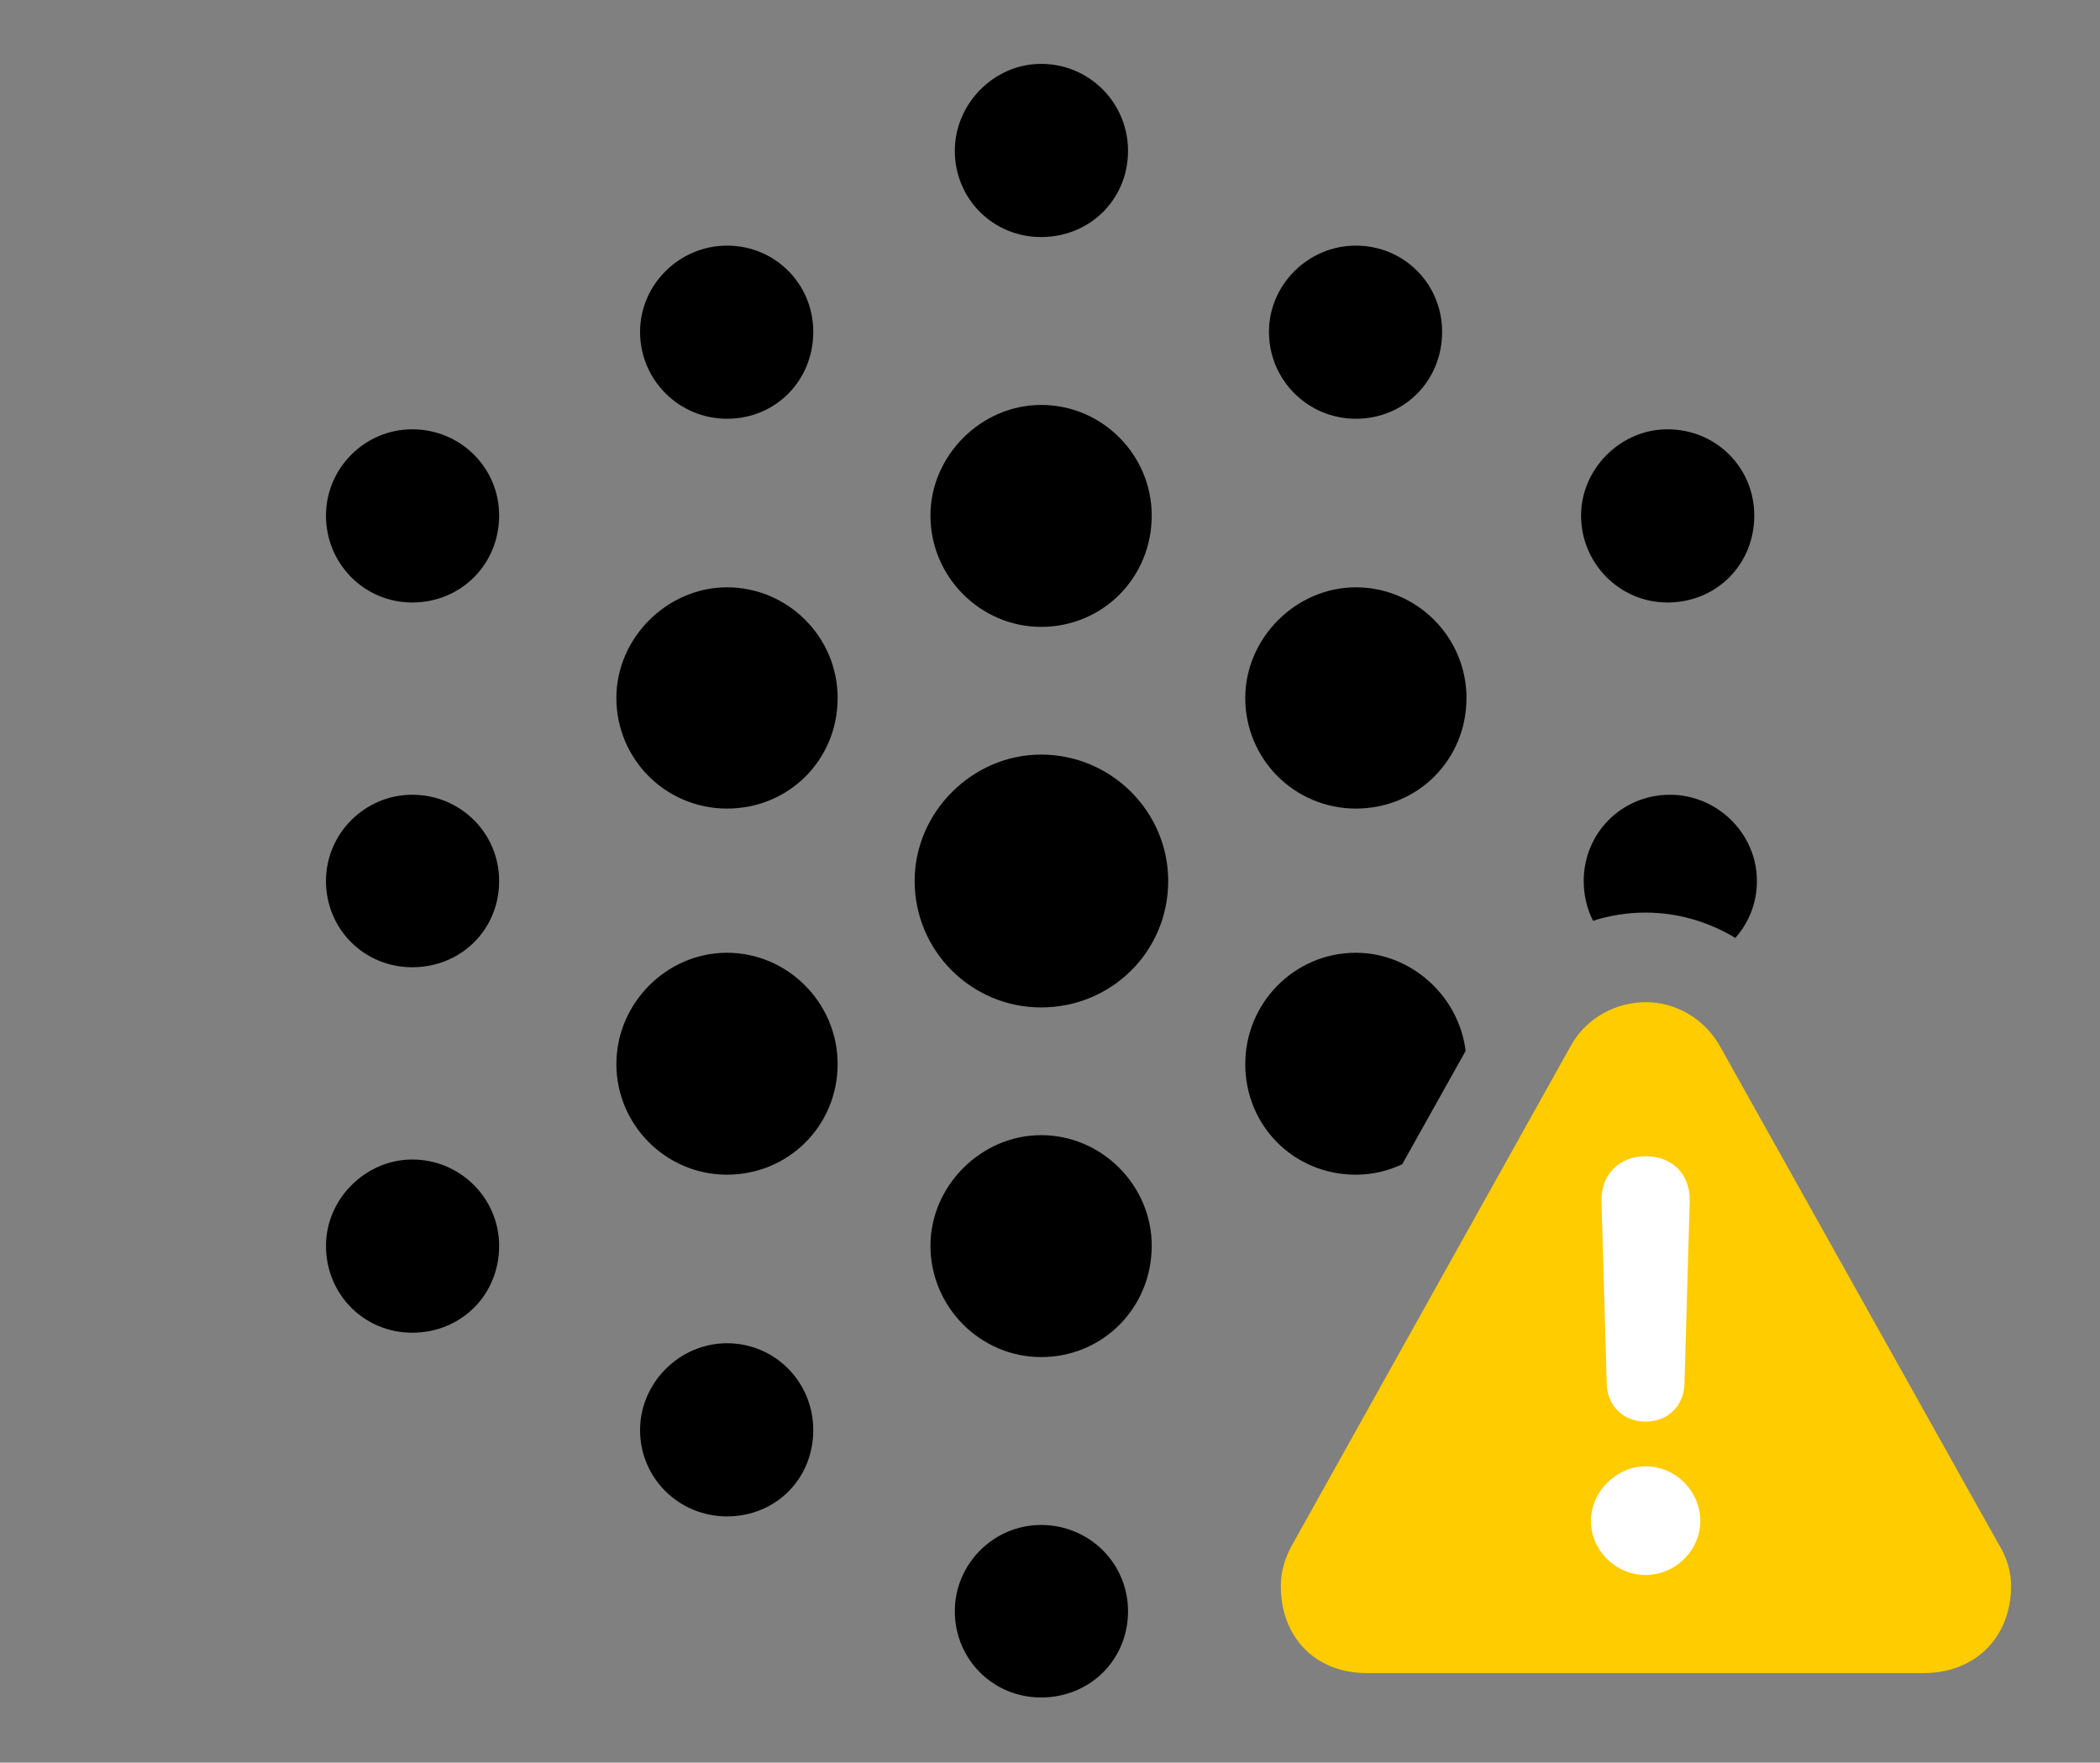 <svg version="1.1" xmlns="http://www.w3.org/2000/svg" xmlns:xlink="http://www.w3.org/1999/xlink" viewBox="0 0 43.6 36.6">
 <rect x="0" y="0" width="43.6" height="36.6" fill="#808080" stroke="none"/>
 <g>
  
  <path d="M23.42 33.455C23.42 34.467 22.627 35.246 21.615 35.246C20.617 35.246 19.824 34.453 19.824 33.455C19.824 32.471 20.631 31.664 21.615 31.664C22.613 31.664 23.42 32.457 23.42 33.455ZM16.885 29.695C16.885 30.707 16.105 31.486 15.094 31.486C14.096 31.486 13.289 30.693 13.289 29.695C13.289 28.711 14.109 27.891 15.094 27.891C16.092 27.891 16.885 28.697 16.885 29.695ZM10.363 25.867C10.363 26.893 9.57 27.672 8.559 27.672C7.561 27.672 6.768 26.879 6.768 25.867C6.768 24.896 7.588 24.076 8.559 24.076C9.557 24.076 10.363 24.883 10.363 25.867ZM10.363 18.293C10.363 19.305 9.57 20.084 8.559 20.084C7.561 20.084 6.768 19.291 6.768 18.293C6.768 17.309 7.574 16.502 8.559 16.502C9.557 16.502 10.363 17.295 10.363 18.293ZM36.477 18.293C36.477 18.749 36.308 19.162 36.029 19.475C35.464 19.132 34.817 18.949 34.166 18.949C33.794 18.949 33.426 19.006 33.075 19.119C32.95 18.874 32.881 18.594 32.881 18.293C32.881 17.295 33.674 16.502 34.672 16.502C35.656 16.502 36.477 17.309 36.477 18.293ZM10.363 10.705C10.363 11.717 9.57 12.51 8.559 12.51C7.561 12.51 6.768 11.703 6.768 10.705C6.768 9.721 7.574 8.914 8.559 8.914C9.557 8.914 10.363 9.707 10.363 10.705ZM36.422 10.705C36.422 11.717 35.643 12.51 34.617 12.51C33.633 12.51 32.826 11.703 32.826 10.705C32.826 9.734 33.647 8.914 34.617 8.914C35.629 8.914 36.422 9.707 36.422 10.705ZM16.885 6.891C16.885 7.902 16.105 8.695 15.094 8.695C14.096 8.695 13.289 7.889 13.289 6.891C13.289 5.906 14.109 5.1 15.094 5.1C16.092 5.1 16.885 5.893 16.885 6.891ZM29.941 6.891C29.941 7.902 29.162 8.695 28.15 8.695C27.152 8.695 26.346 7.889 26.346 6.891C26.346 5.906 27.166 5.1 28.15 5.1C29.148 5.1 29.941 5.893 29.941 6.891ZM23.42 3.131C23.42 4.143 22.627 4.922 21.615 4.922C20.617 4.922 19.824 4.129 19.824 3.131C19.824 2.146 20.645 1.326 21.615 1.326C22.613 1.326 23.42 2.133 23.42 3.131Z" style="fill:hsl(0 0 0/0.85)"></path>
  <path d="M23.912 25.867C23.912 27.152 22.9 28.178 21.615 28.178C20.357 28.178 19.318 27.139 19.318 25.867C19.318 24.623 20.371 23.57 21.615 23.57C22.873 23.57 23.912 24.609 23.912 25.867ZM17.391 22.094C17.391 23.379 16.365 24.391 15.094 24.391C13.822 24.391 12.797 23.352 12.797 22.094C12.797 20.836 13.836 19.783 15.094 19.783C16.352 19.783 17.391 20.822 17.391 22.094ZM30.429 21.821L29.113 24.173C28.82 24.313 28.493 24.391 28.15 24.391C26.865 24.391 25.854 23.379 25.854 22.094C25.854 20.822 26.879 19.783 28.15 19.783C29.303 19.783 30.292 20.687 30.429 21.821ZM17.391 14.492C17.391 15.777 16.379 16.789 15.094 16.789C13.822 16.789 12.797 15.764 12.797 14.492C12.797 13.248 13.85 12.195 15.094 12.195C16.352 12.195 17.391 13.221 17.391 14.492ZM30.447 14.492C30.447 15.777 29.436 16.789 28.15 16.789C26.879 16.789 25.854 15.764 25.854 14.492C25.854 13.248 26.906 12.195 28.15 12.195C29.408 12.195 30.447 13.221 30.447 14.492ZM23.912 10.705C23.912 11.99 22.9 13.016 21.615 13.016C20.357 13.016 19.318 11.977 19.318 10.705C19.318 9.461 20.371 8.408 21.615 8.408C22.887 8.408 23.912 9.447 23.912 10.705Z" style="fill:hsl(0 0 0/0.85)"></path>
  <path d="M24.254 18.293C24.254 19.756 23.078 20.918 21.615 20.918C20.166 20.918 18.99 19.742 18.99 18.293C18.99 16.857 20.193 15.668 21.615 15.668C23.064 15.668 24.254 16.844 24.254 18.293Z" style="fill:hsl(0 0 0/0.85)"></path>
  <path d="M28.383 34.74L39.935 34.74C41.043 34.74 41.754 33.961 41.754 32.935C41.754 32.635 41.672 32.348 41.494 32.06L35.711 21.725C35.369 21.123 34.768 20.809 34.166 20.809C33.565 20.809 32.935 21.123 32.607 21.725L26.838 32.06C26.674 32.348 26.592 32.635 26.592 32.935C26.592 33.961 27.275 34.74 28.383 34.74Z" style="fill:#ffcc00"></path>
  <path d="M34.166 32.703C33.551 32.703 33.031 32.197 33.031 31.582C33.031 30.967 33.565 30.447 34.166 30.447C34.795 30.447 35.301 30.967 35.301 31.582C35.301 32.197 34.781 32.703 34.166 32.703ZM34.166 29.518C33.701 29.518 33.373 29.189 33.359 28.738L33.25 24.938C33.236 24.391 33.619 24.008 34.166 24.008C34.727 24.008 35.096 24.391 35.082 24.938L34.973 28.738C34.959 29.189 34.631 29.518 34.166 29.518Z" style="fill:white"></path>
 </g>
</svg>